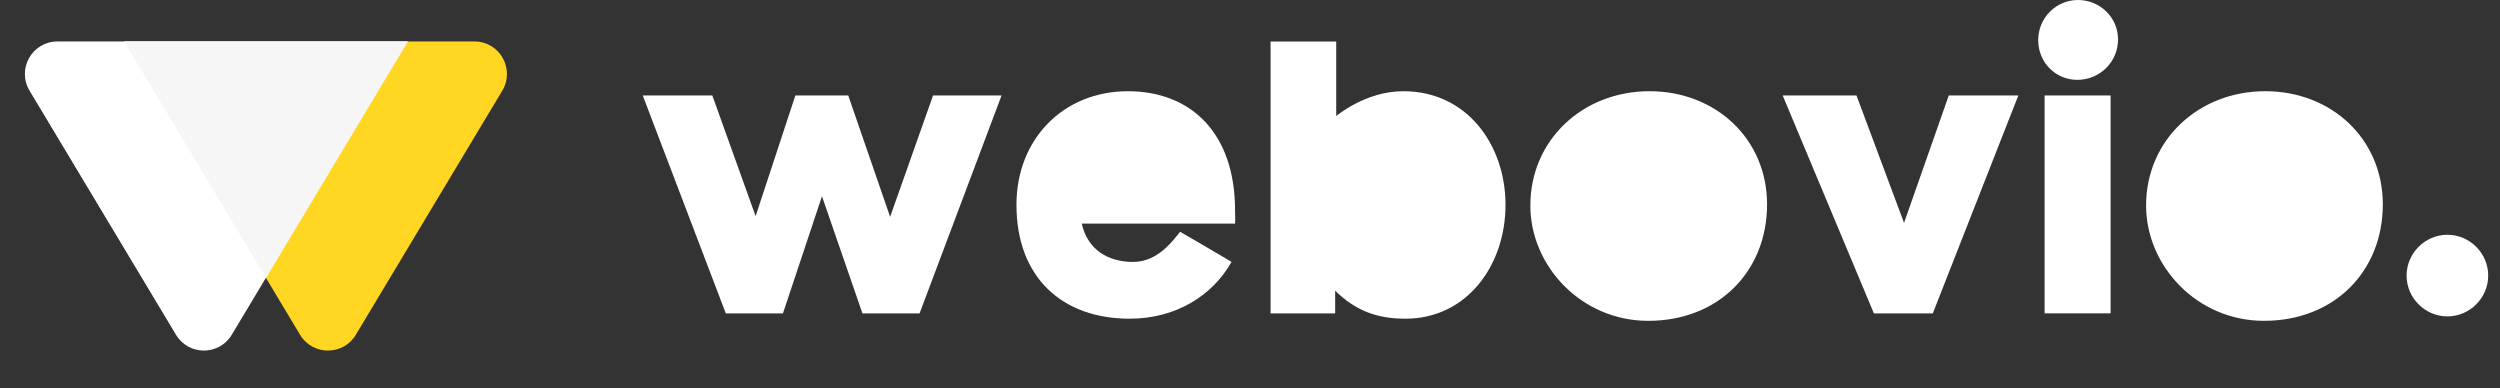 <!-- Generated by IcoMoon.io -->
<svg version="1.1" xmlns="http://www.w3.org/2000/svg" width="206" height="32" viewBox="0 0 206 32">
<rect x="0" y="0" width="206" height="32" fill="#333333" stroke="none"/>
<path fill="#fff" d="M171.165 6.58c1.871 0 3.362-1.491 3.362-3.334 0-1.813-1.491-3.246-3.304-3.246s-3.275 1.491-3.275 3.304c0 1.842 1.433 3.275 3.217 3.275zM110.017 25.822h-5.322v-22.4h5.41v6.141c0 0 2.398-2.047 5.527-2.047 5.293 0 8.422 4.474 8.422 9.358 0 5.001-3.188 9.387-8.247 9.387-2.368 0-4.123-0.673-5.79-2.31v1.872zM93.085 26.261c-5.527 0-9.329-3.363-9.329-9.387 0-5.439 3.89-9.358 9.182-9.358 5.176 0 8.831 3.421 8.831 9.826l0.002 0.156c0.002 0.091 0.004 0.173 0.006 0.252 0.006 0.22 0.012 0.411-0.007 0.674h-12.633c0.468 2.135 2.164 3.158 4.211 3.158 1.682 0 2.818-1.118 3.726-2.275l0.163-0.211c0 0 2.651 1.529 3.895 2.276l0.345 0.209c-1.579 2.807-4.621 4.679-8.393 4.679zM59.806 25.822l-6.843-17.955h5.732l3.568 9.943 3.275-9.943h4.357l3.451 10.001 3.538-10.001h5.644l-6.755 17.955h-4.708l-3.334-9.65-3.217 9.65h-4.708zM92.88 12.078c1.696 0 2.632 0.819 3.275 2.544h-6.814c0.673-1.667 1.696-2.544 3.538-2.544zM114.403 12.545c2.456 0 4.24 1.93 4.24 4.211 0 2.544-1.345 4.679-4.006 4.679-2.836 0-4.678-1.784-4.678-4.562 0-2.603 1.901-4.328 4.445-4.328zM135.81 26.436c-5.498 0-9.709-4.503-9.709-9.504 0-5.381 4.298-9.416 9.826-9.416 5.439 0 9.679 3.919 9.679 9.329 0 5.469-3.948 9.592-9.796 9.592zM135.897 12.633c2.544 0 4.299 1.813 4.299 4.123 0 2.807-1.638 4.533-4.328 4.533-2.486 0-4.328-1.872-4.328-4.27 0-2.456 1.725-4.387 4.357-4.387zM159.262 25.822h-4.854l-7.515-17.955h6.082l3.918 10.498 3.685-10.498h5.732l-7.048 17.955zM173.914 7.866h-5.439v17.955h5.439v-17.955zM176.838 16.932c0 5.001 4.211 9.504 9.709 9.504 5.849 0 9.797-4.123 9.797-9.592 0-5.41-4.241-9.329-9.68-9.329-5.526 0-9.826 4.036-9.826 9.416zM190.933 16.756c0-2.31-1.754-4.123-4.298-4.123-2.632 0-4.358 1.93-4.358 4.387 0 2.398 1.842 4.27 4.328 4.27 2.69 0 4.328-1.725 4.328-4.533z"></path>
<path fill="#fff" d="M201.666 19.345c1.842 0 3.362 1.521 3.362 3.363s-1.52 3.363-3.362 3.363c-1.842 0-3.363-1.521-3.363-3.363s1.521-3.363 3.363-3.363z"></path>
<path fill="#ffd723" d="M29.32 27.587c-1.040 1.734-3.553 1.734-4.593 0l-14.502-24.17h28.867c2.082 0 3.367 2.271 2.296 4.056l-12.069 20.114z"></path>
<path fill="#fff" d="M14.502 27.587c1.040 1.734 3.553 1.734 4.593 0l14.502-24.17h-28.867c-2.082 0-3.367 2.271-2.296 4.056l12.069 20.114z"></path>
<path fill="#f6f6f6" d="M10.225 3.417h23.372l-11.685 19.477-11.687-19.477z"></path>
</svg>
